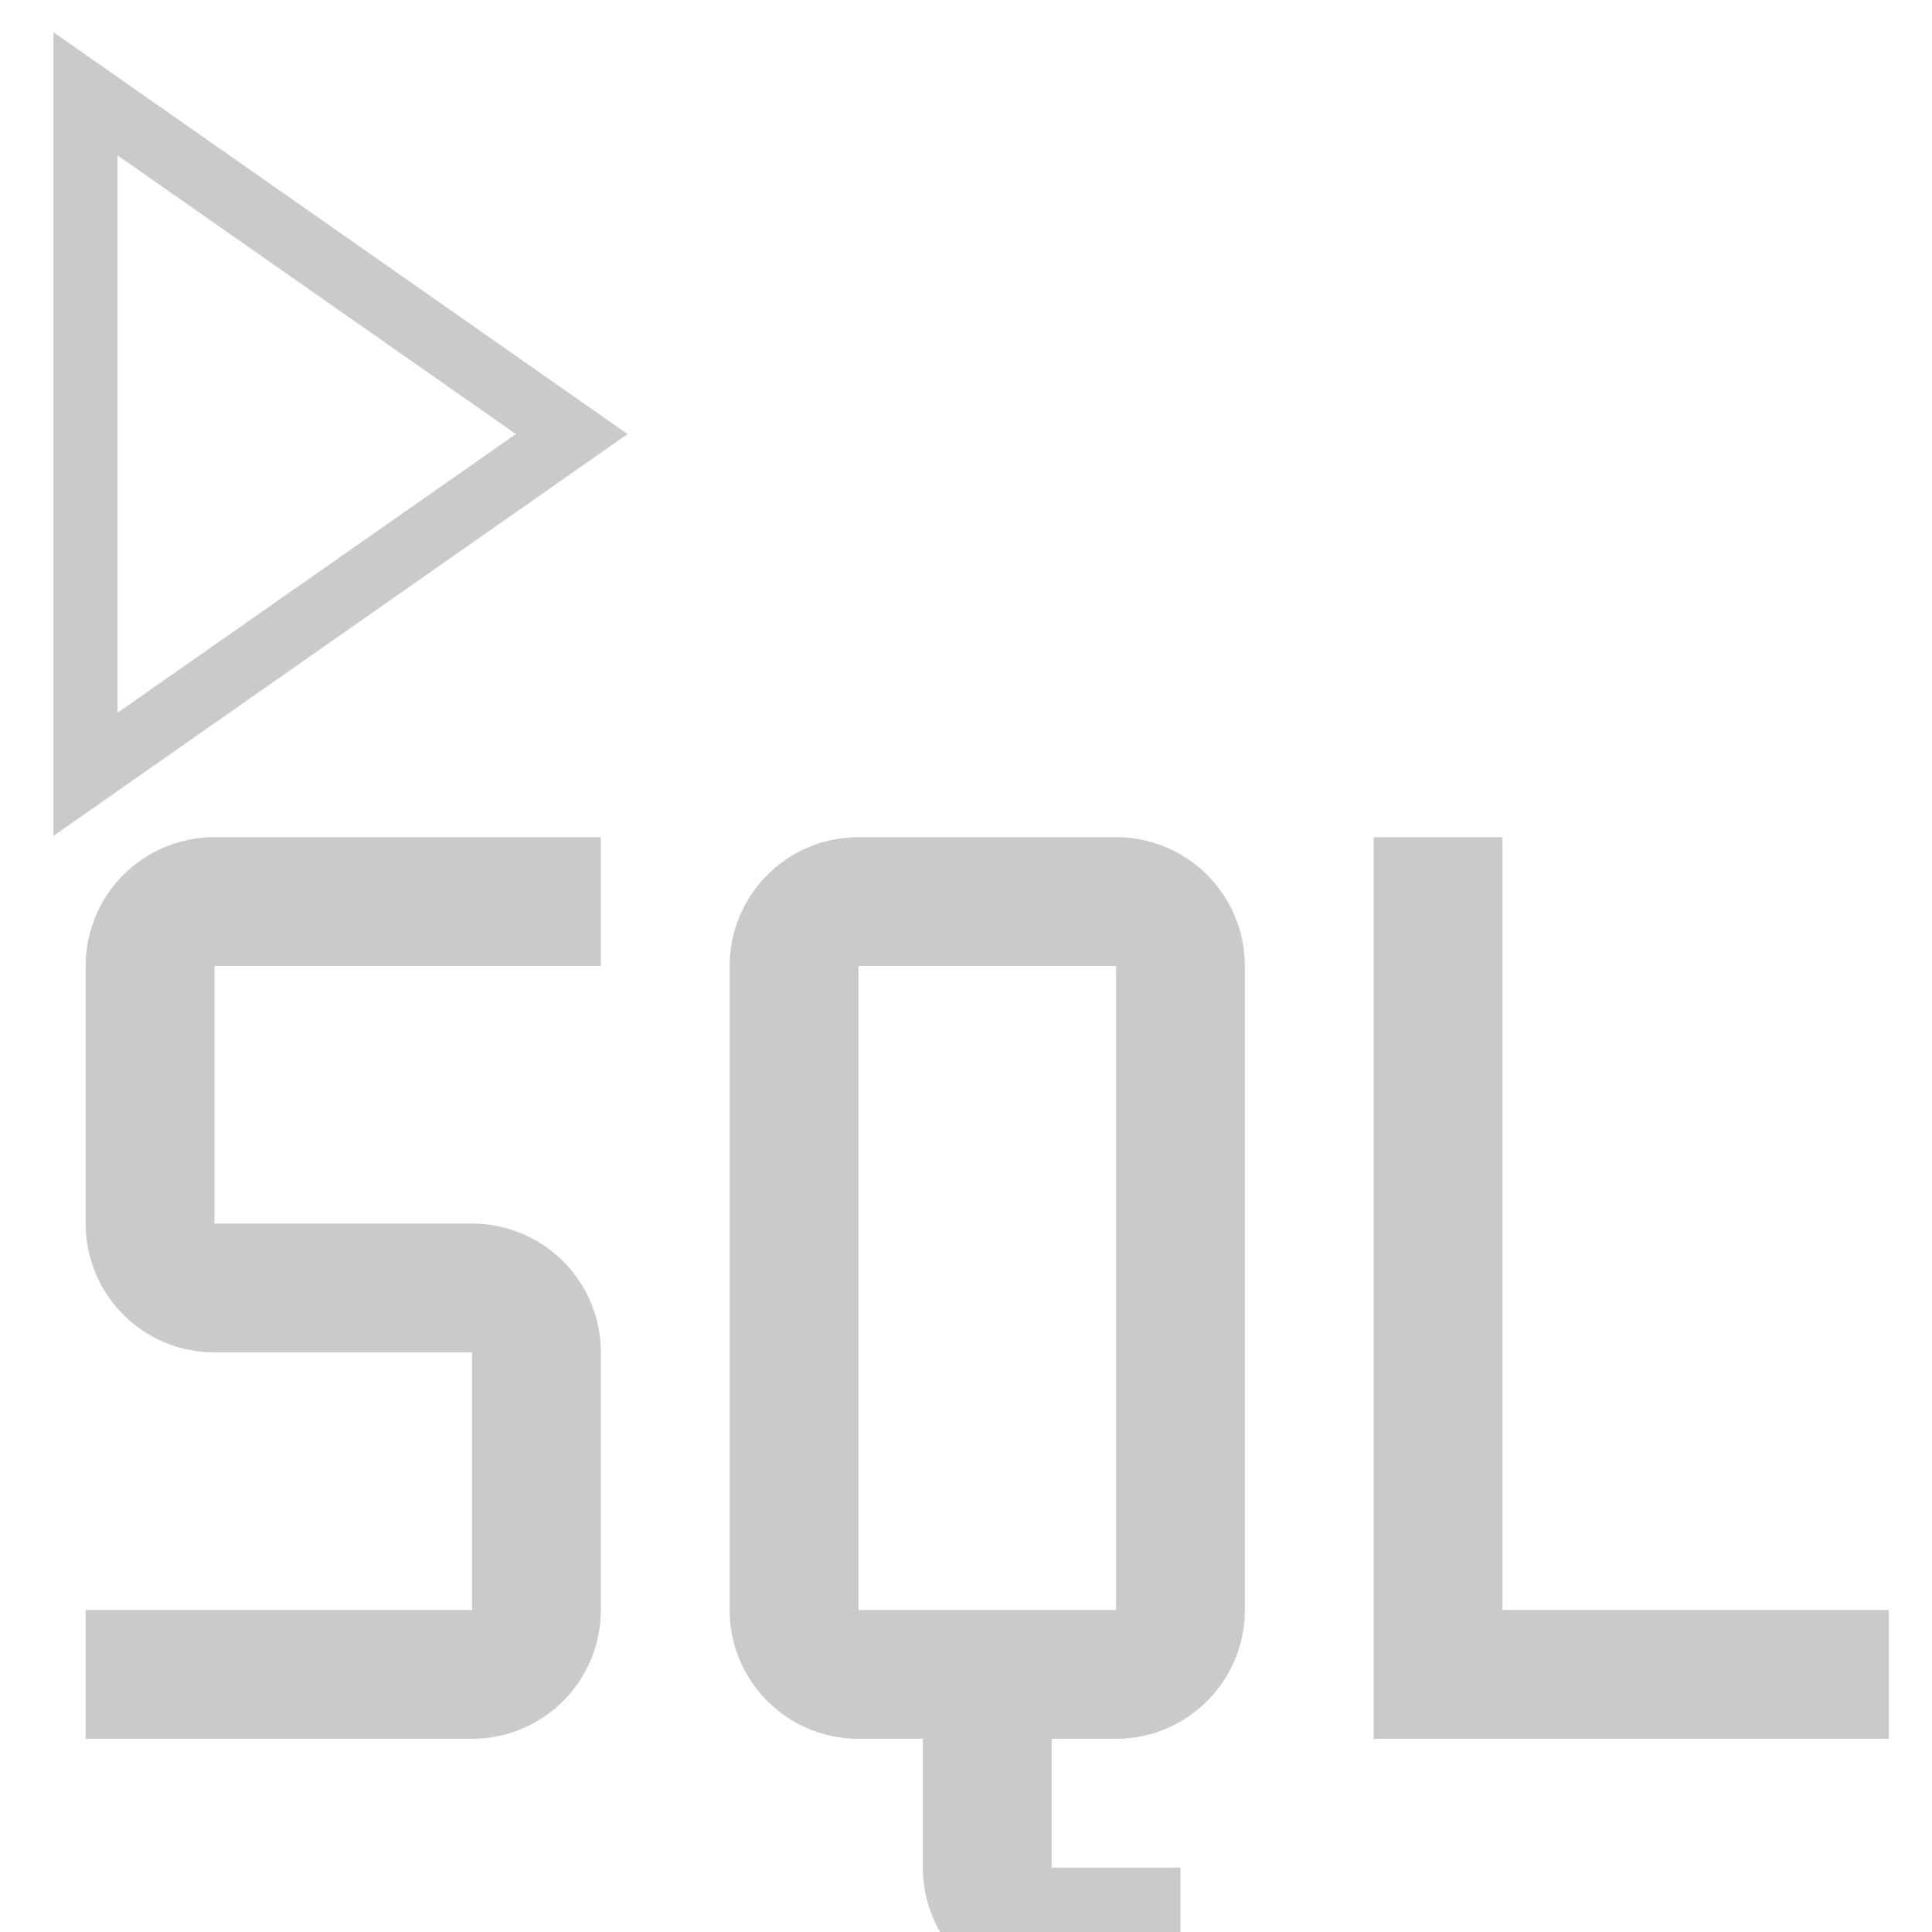 <svg id="SvgjsSvg1001" width="288" height="288" xmlns="http://www.w3.org/2000/svg" version="1.1" xmlns:xlink="http://www.w3.org/1999/xlink" xmlns:svgjs="http://svgjs.com/svgjs"><defs id="SvgjsDefs1002"></defs><g id="SvgjsG1008"><svg xmlns="http://www.w3.org/2000/svg" width="288" height="288" viewBox="0 0 30 30"><g transform="translate(15.33 20)" fill="#cacaca" class="color000 svgShape"><polygon points="-2 5 -2 -7 -4 -7 -4 7 4 7 4 5 -2 5" transform="translate(10)" fill="#cacaca" class="color000 svgShape"></polygon><path d="M18 9H14a2 2 0 00-2 2V21a2 2 0 002 2h1v2a2 2 0 002 2h2V25H17V23h1a2 2 0 002-2V11A2 2 0 0018 9zM14 21V11h4V21zM8 23H2V21H8V17H4a2 2 0 01-2-2V11A2 2 0 014 9h6v2H4v4H8a2 2 0 012 2v4A2 2 0 018 23z" transform="translate(-16 -16)" fill="#cacaca" class="color000 svgShape"></path><rect width="32" height="32" x="-16" y="-16" fill="none" rx="0" ry="0"></rect></g><path fill="#cacaca" fill-rule="evenodd" d="M 4 2 V 14.48 L 12.915 8.24 L 4 2 Z M 11.181 8.24 L 4.995 12.568 V 3.912 L 11.181 8.24 Z" transform="translate(-3.17 -1.5)" class="color424242 svgShape"></path></svg></g></svg>